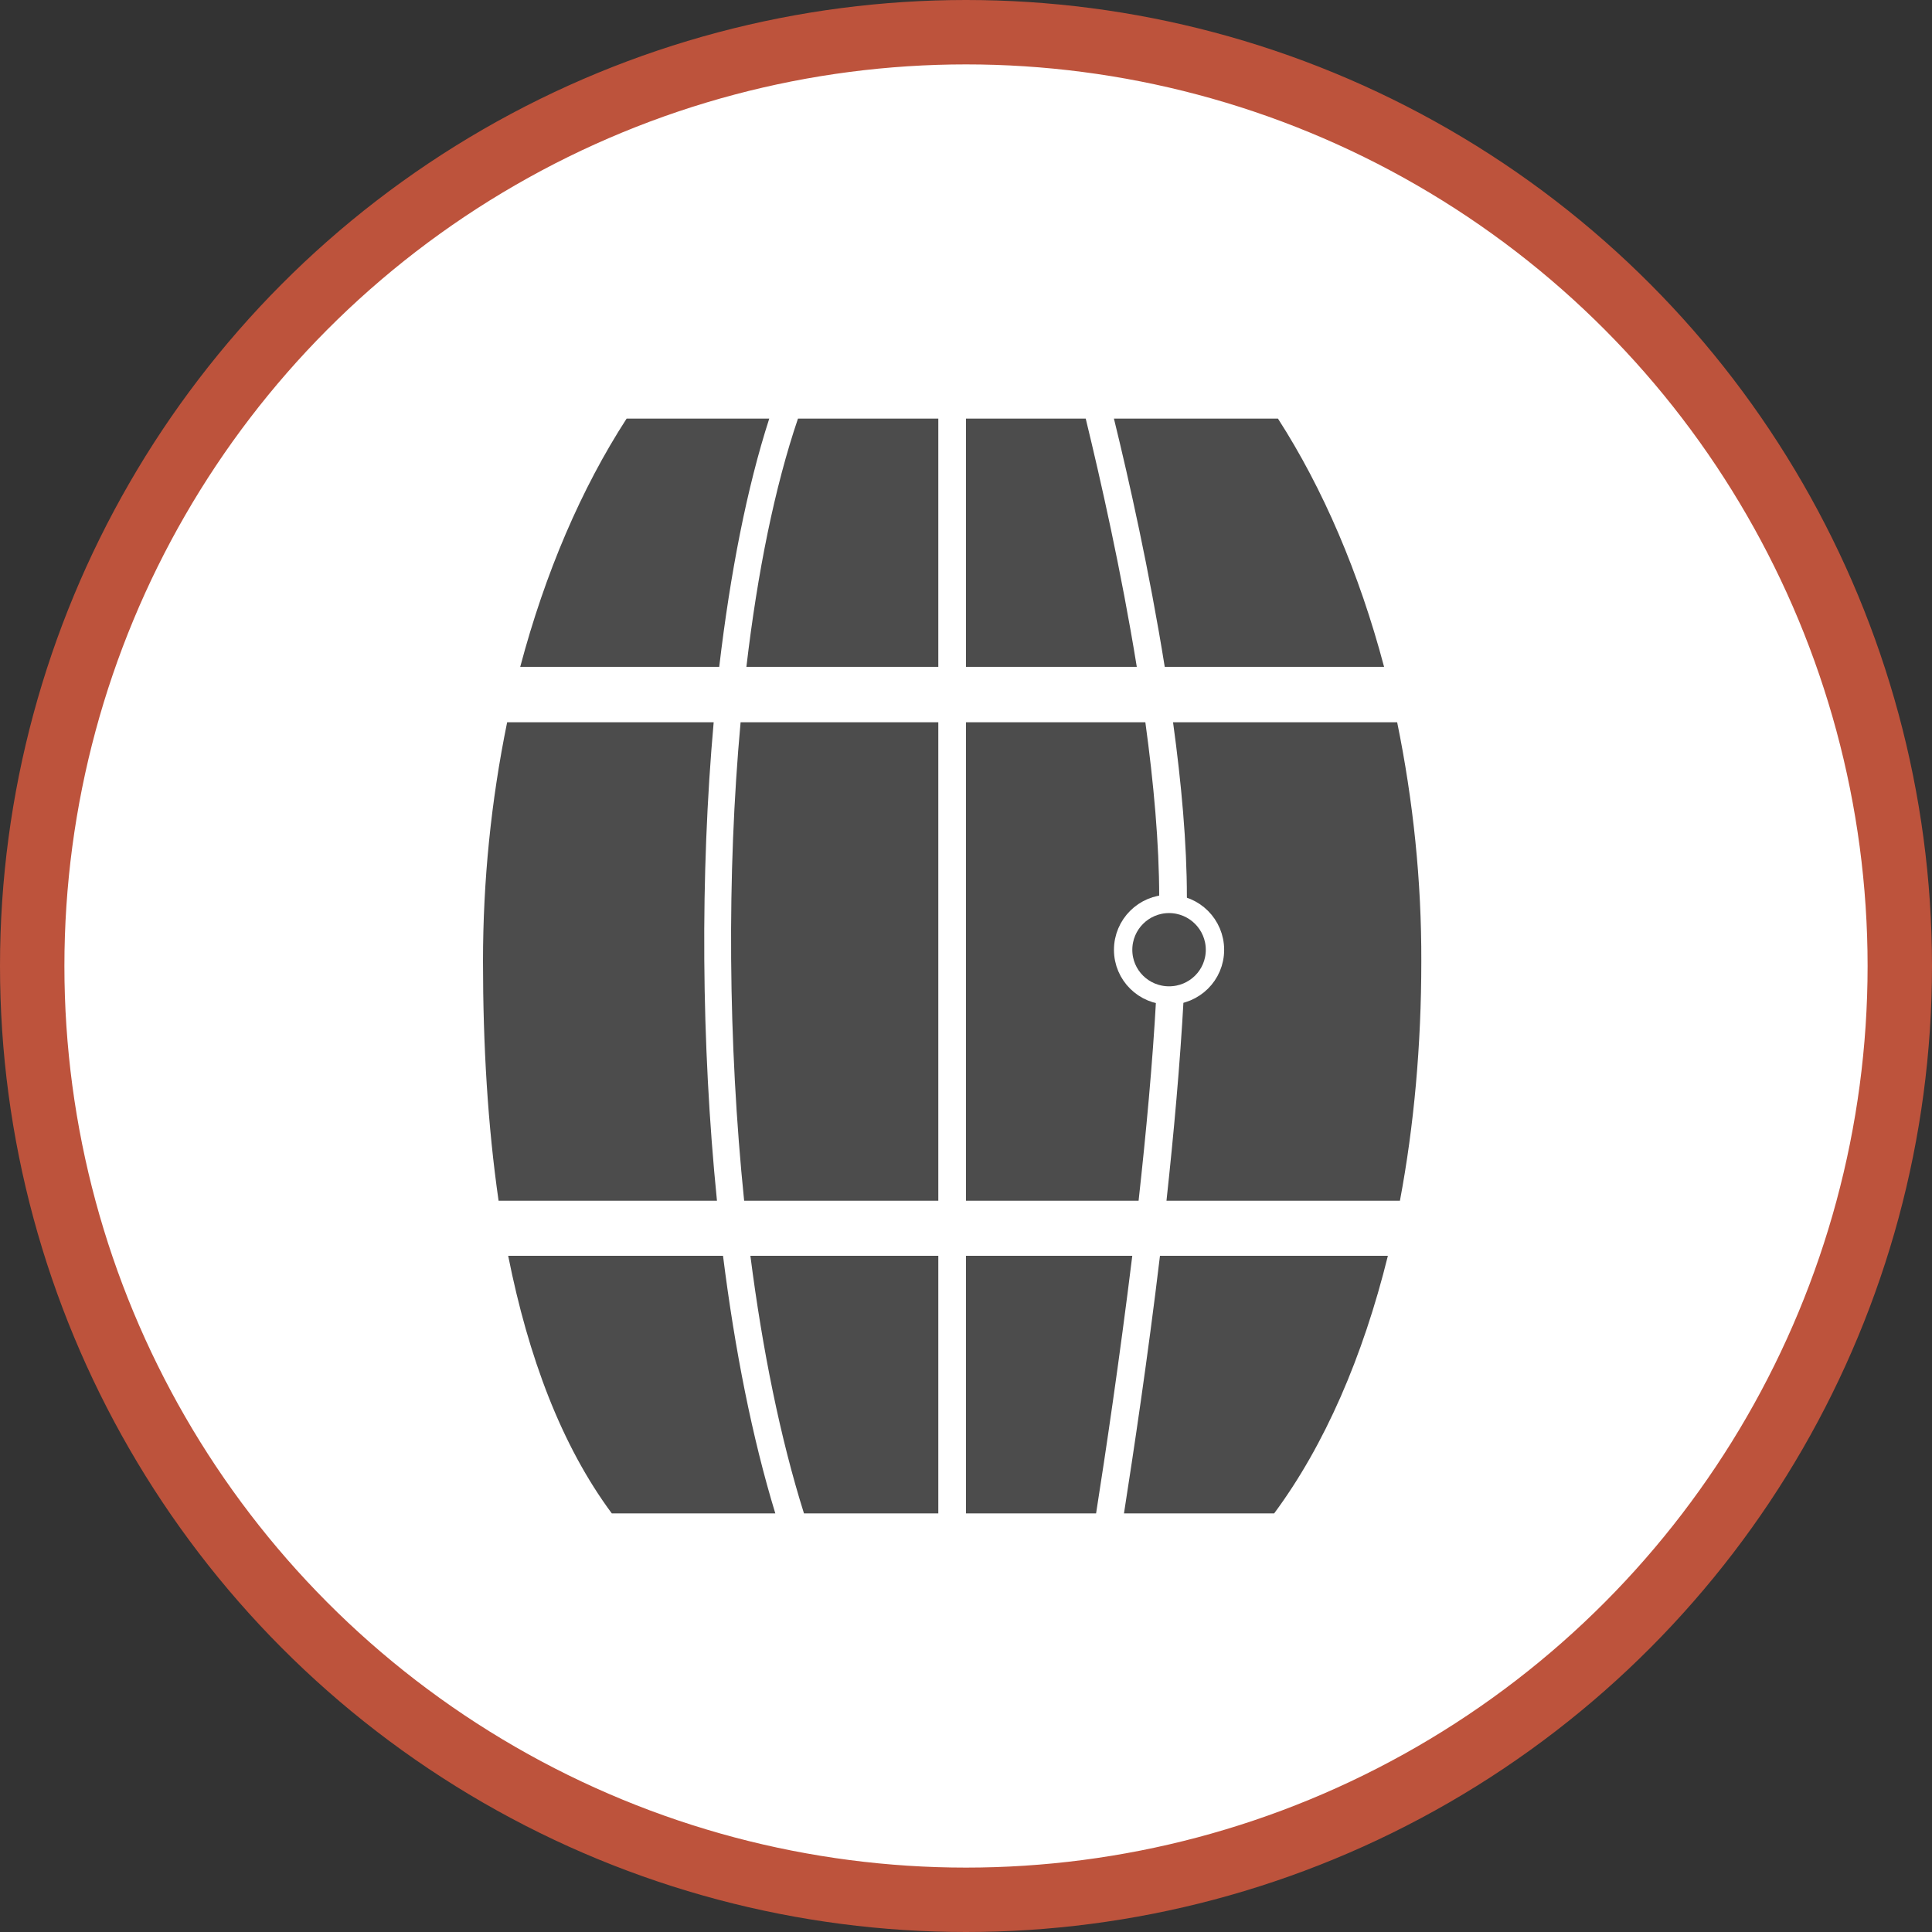 <?xml version="1.0" encoding="UTF-8" standalone="no"?>
<!-- Created with Inkscape (http://www.inkscape.org/) -->

<svg
   xmlns:dc="http://purl.org/dc/elements/1.1/"
   xmlns:cc="http://creativecommons.org/ns#"
   xmlns:rdf="http://www.w3.org/1999/02/22-rdf-syntax-ns#"
   xmlns:svg="http://www.w3.org/2000/svg"
   xmlns="http://www.w3.org/2000/svg"
   xmlns:xlink="http://www.w3.org/1999/xlink"
   xmlns:sodipodi="http://sodipodi.sourceforge.net/DTD/sodipodi-0.dtd"
   xmlns:inkscape="http://www.inkscape.org/namespaces/inkscape"
   width="30px"
   height="30px"
   version="1.1"
   id="svg8"
   inkscape:version="0.92.4 5da689c313, 2019-01-14"
   sodipodi:docname="container.svg">
  <rect width="100%" height="100%" fill="#333333" stroke="none"/>
  <defs
     id="defs2" />
  <sodipodi:namedview
     id="base"
     pagecolor="#ffffff"
     bordercolor="#666666"
     borderopacity="1.0"
     inkscape:pageopacity="0.0"
     inkscape:pageshadow="2"
     inkscape:zoom="13.049334"
     inkscape:cx="18.679046"
     inkscape:cy="12.165829"
     inkscape:document-units="px"
     inkscape:current-layer="layer1"
     showgrid="false"
     inkscape:snap-page="false"
     units="px"
     inkscape:window-width="1884"
     inkscape:window-height="1061"
     inkscape:window-x="0"
     inkscape:window-y="0"
     inkscape:window-maximized="1"
     fit-margin-top="0"
     fit-margin-left="0"
     fit-margin-right="0"
     fit-margin-bottom="0" />
    <circle
       style="color:#000000;clip-rule:nonzero;display:inline;overflow:visible;visibility:visible;opacity:1;isolation:auto;mix-blend-mode:normal;color-interpolation:sRGB;color-interpolation-filters:linearRGB;solid-color:#000000;solid-opacity:1;vector-effect:none;fill:#ffffff;fill-opacity:1;fill-rule:evenodd;stroke:#bd533c;stroke-width:1;stroke-linecap:butt;stroke-linejoin:miter;stroke-miterlimit:4;stroke-dasharray:none;stroke-dashoffset:0;stroke-opacity:1;marker:none;color-rendering:auto;image-rendering:auto;shape-rendering:auto;text-rendering:auto;enable-background:accumulate"
       id="path815"
       cx="15"
       cy="15"
       r="14.5" />
<g transform="translate(7.5,6.5)"><path fill-rule="nonzero" fill="rgb(30%,30%,30%)" fill-opacity="1" d="M 14.195 4.715 L 10.715 4.715 C 10.844 5.656 10.93 6.594 10.93 7.43 L 10.93 7.609 C 11.266 7.715 11.473 8.051 11.422 8.398 C 11.367 8.746 11.066 9.004 10.715 9.004 C 10.363 9.004 10.062 8.746 10.008 8.398 C 9.953 8.051 10.164 7.715 10.5 7.609 L 10.5 7.43 C 10.5 6.598 10.414 5.656 10.285 4.715 L 7.5 4.715 L 7.5 12.145 L 10.18 12.145 C 10.297 11.086 10.398 10.004 10.453 8.996 L 10.879 9.02 C 10.824 10.02 10.727 11.094 10.613 12.145 L 14.238 12.145 C 14.457 10.98 14.57 9.73 14.57 8.43 C 14.574 7.18 14.445 5.938 14.195 4.715 Z M 14.195 4.715 "/>
<path fill-rule="nonzero" fill="rgb(30%,30%,30%)" fill-opacity="1" d="M 7.07 4.715 L 4 4.715 C 3.785 7.066 3.805 9.699 4.055 12.145 L 7.07 12.145 Z M 7.07 4.715 "/>
<path fill-rule="nonzero" fill="rgb(30%,30%,30%)" fill-opacity="1" d="M 3.582 4.715 L 0.375 4.715 C 0.125 5.938 0 7.18 0 8.43 C 0 9.73 0.074 10.98 0.242 12.145 L 3.633 12.145 C 3.387 9.703 3.371 7.074 3.582 4.715 Z M 3.582 4.715 "/>
<path fill-rule="nonzero" fill="rgb(30%,30%,30%)" fill-opacity="1" d="M 0.391 13 C 0.703 14.566 1.215 15.941 2 17 L 4.539 17 C 4.18 15.824 3.91 14.457 3.727 13 Z M 0.391 13 "/>
<path fill-rule="nonzero" fill="rgb(30%,30%,30%)" fill-opacity="1" d="M 7.5 13 L 7.5 17 L 9.52 17 C 9.664 16.086 9.883 14.617 10.082 13 Z M 7.5 13 "/>
<path fill-rule="nonzero" fill="rgb(30%,30%,30%)" fill-opacity="1" d="M 12.285 17 C 13.07 15.941 13.664 14.566 14.051 13 L 10.512 13 C 10.32 14.605 10.098 16.07 9.953 17 Z M 12.285 17 "/>
<path fill-rule="nonzero" fill="rgb(30%,30%,30%)" fill-opacity="1" d="M 4.152 13 C 4.34 14.465 4.617 15.832 4.984 17 L 7.07 17 L 7.07 13 Z M 4.152 13 "/>
<path fill-rule="nonzero" fill="rgb(30%,30%,30%)" fill-opacity="1" d="M 13.992 3.855 C 13.605 2.395 13.043 1.086 12.344 0 L 9.797 0 C 10.031 0.953 10.348 2.371 10.586 3.855 Z M 13.992 3.855 "/>
<path fill-rule="nonzero" fill="rgb(30%,30%,30%)" fill-opacity="1" d="M 10.152 3.855 C 9.91 2.359 9.586 0.934 9.359 0 L 7.5 0 L 7.5 3.855 Z M 10.152 3.855 "/>
<path fill-rule="nonzero" fill="rgb(30%,30%,30%)" fill-opacity="1" d="M 7.07 3.855 L 7.07 0 L 4.891 0 C 4.531 1.059 4.262 2.387 4.09 3.855 Z M 7.07 3.855 "/>
<path fill-rule="nonzero" fill="rgb(30%,30%,30%)" fill-opacity="1" d="M 2.23 0 C 1.527 1.086 0.965 2.395 0.578 3.855 L 3.668 3.855 C 3.84 2.398 4.098 1.074 4.445 0 Z M 2.23 0 "/>
<path fill-rule="nonzero" fill="rgb(30%,30%,30%)" fill-opacity="1" stroke-width="15" stroke-linecap="butt" stroke-linejoin="miter" stroke="rgb(100%, 100%, 100%)" stroke-opacity="1" stroke-miterlimit="10" d="M 598.213 434.15 C 598.213 454.863 581.396 471.475 560.684 471.475 C 539.971 471.475 523.154 454.863 523.154 434.15 C 523.154 413.438 539.971 396.621 560.684 396.621 C 581.396 396.621 598.213 413.438 598.213 434.15 Z M 598.213 434.15 " transform="matrix(0.019, 0, 0, 0.019, 0, 0)"/>
</g>
</svg>
